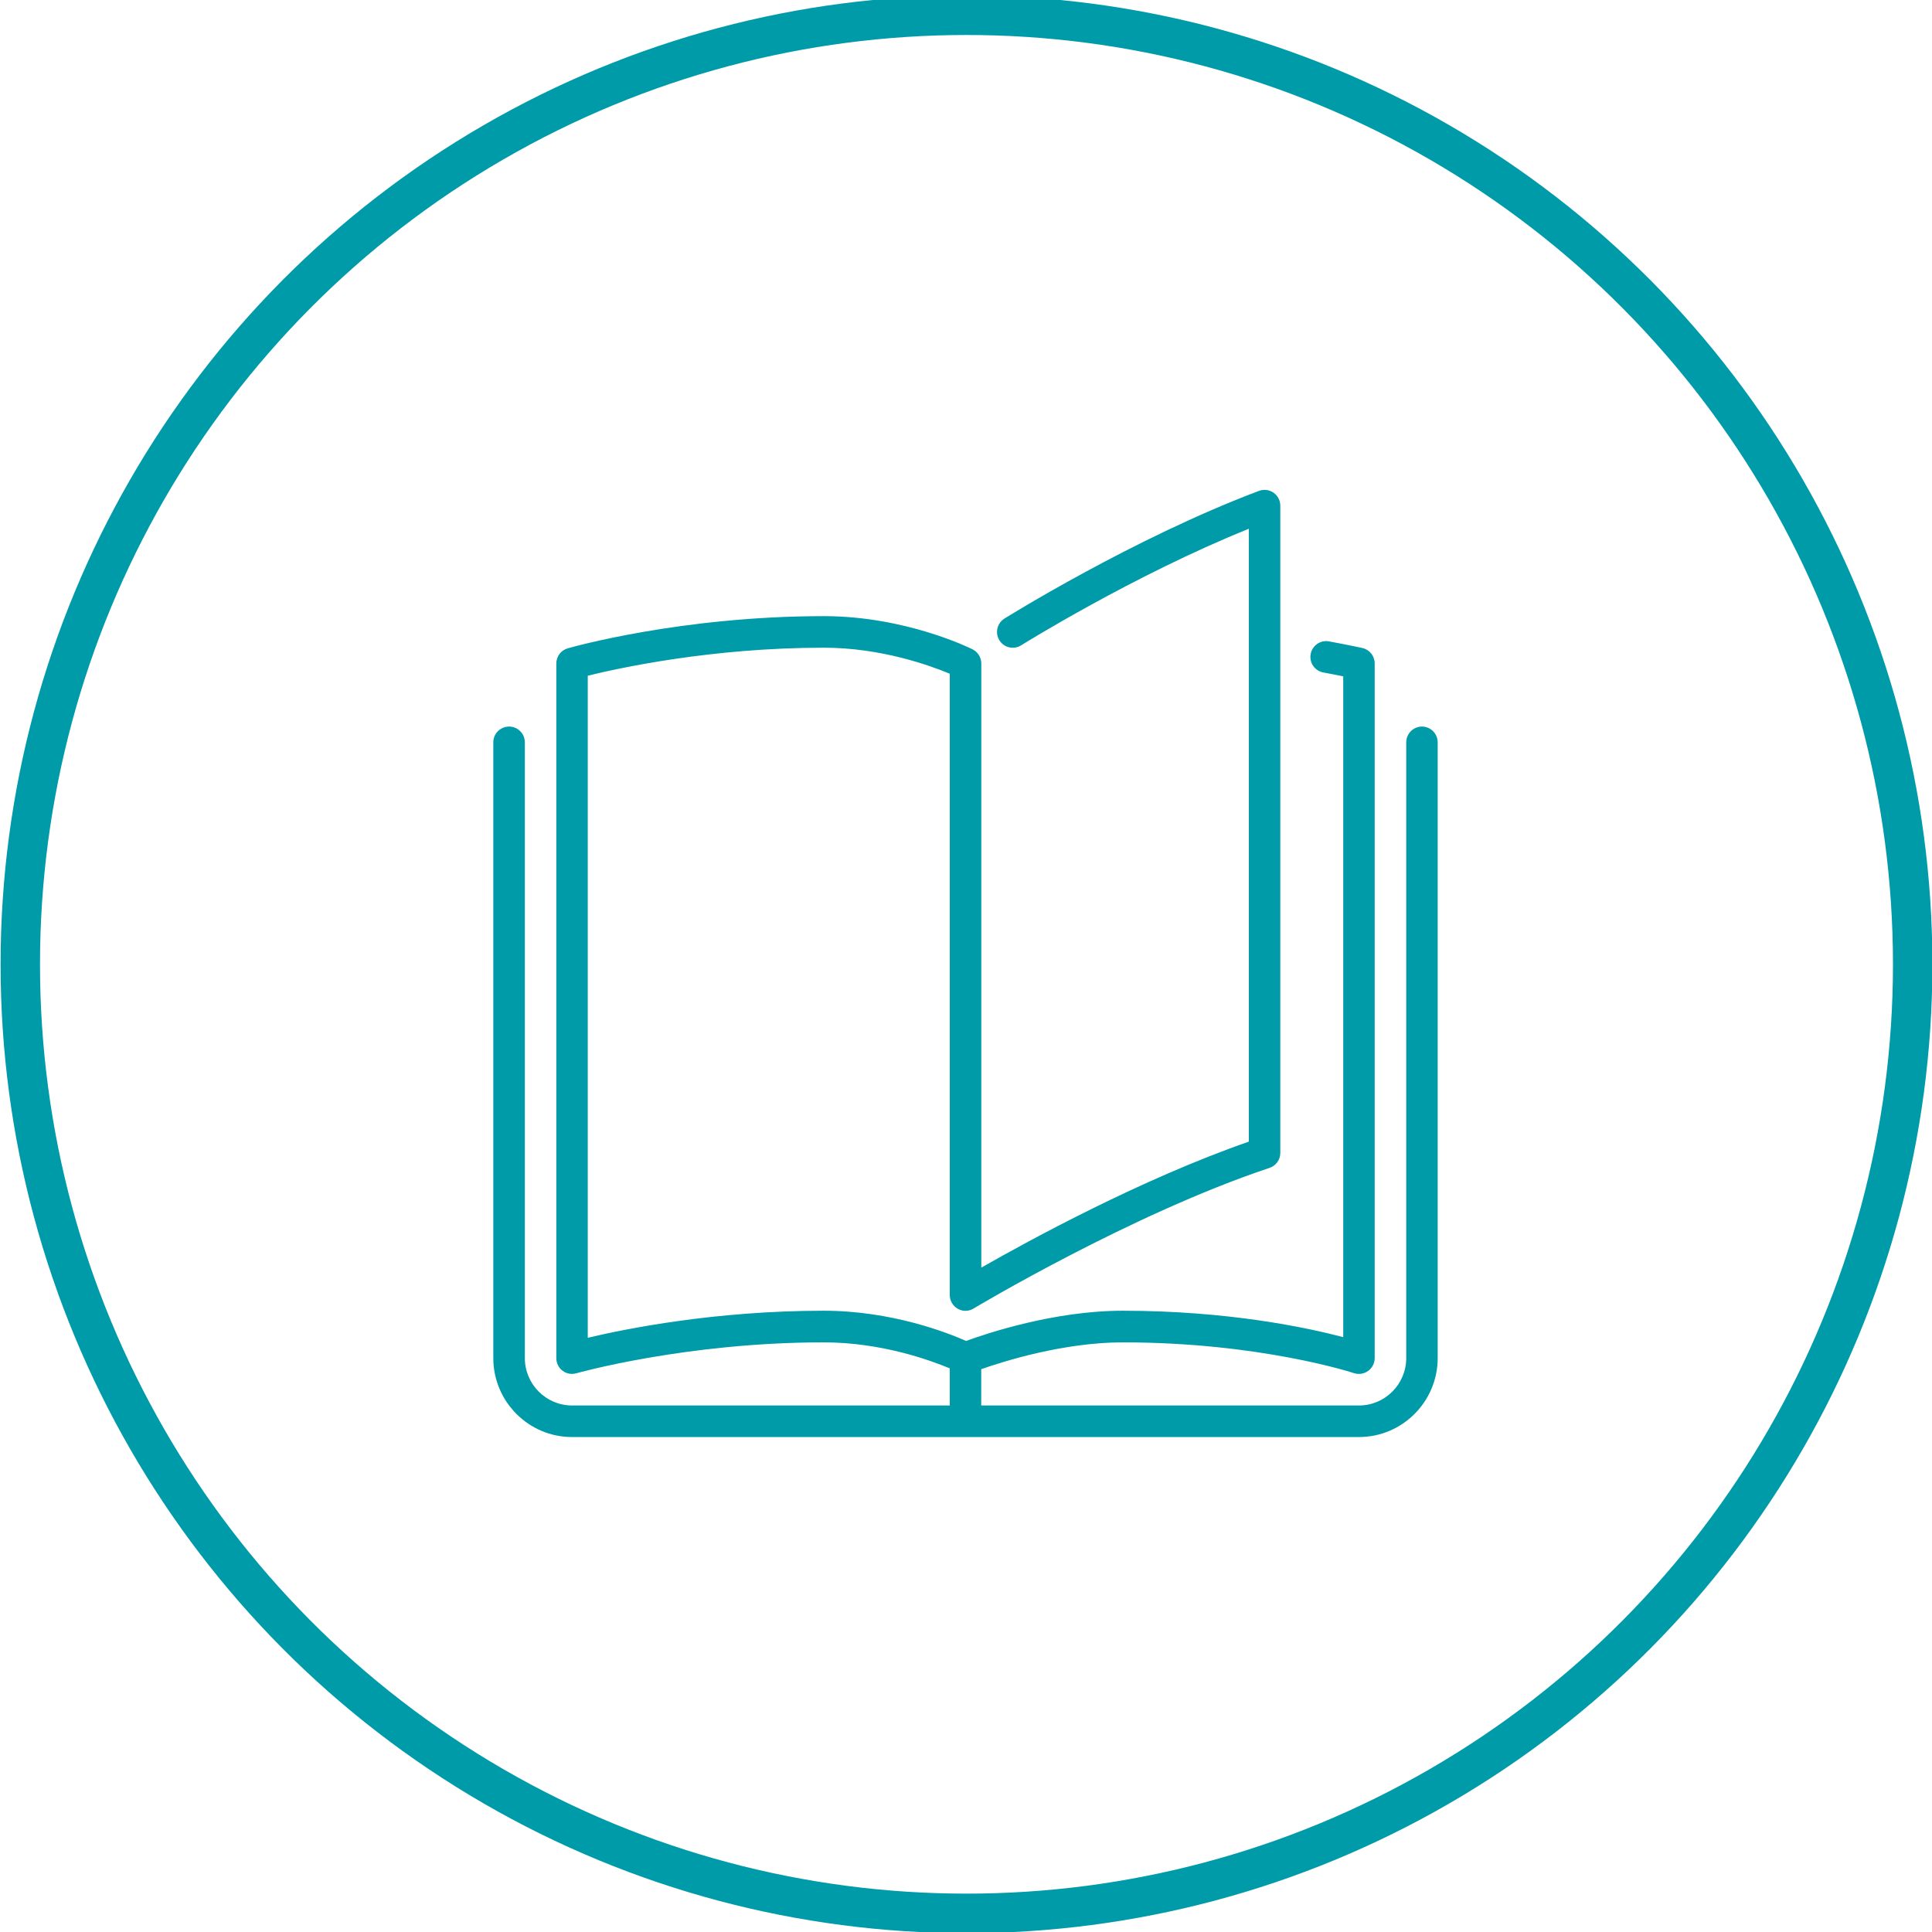 <?xml version="1.0" encoding="UTF-8" standalone="no"?>
<svg
   xmlns:dc="http://purl.org/dc/elements/1.1/"
   xmlns:cc="http://creativecommons.org/ns#"
   xmlns:rdf="http://www.w3.org/1999/02/22-rdf-syntax-ns#"
   xmlns:svg="http://www.w3.org/2000/svg"
   xmlns="http://www.w3.org/2000/svg"
   xmlns:sodipodi="http://sodipodi.sourceforge.net/DTD/sodipodi-0.dtd"
   xmlns:inkscape="http://www.inkscape.org/namespaces/inkscape"
   width="32"
   height="32"
   viewBox="0 0 32 32"
   version="1.1"
   id="svg62"
   sodipodi:docname="book-hover-icon.svg"
   inkscape:version="0.92.3 (unknown)">
  <sodipodi:namedview
     pagecolor="#ffffff"
     bordercolor="#666666"
     borderopacity="1"
     objecttolerance="10"
     gridtolerance="10"
     guidetolerance="10"
     inkscape:pageopacity="0"
     inkscape:pageshadow="2"
     inkscape:window-width="1855"
     inkscape:window-height="1056"
     id="namedview64"
     showgrid="false"
     inkscape:zoom="22.85"
     inkscape:cx="14.332604"
     inkscape:cy="20"
     inkscape:window-x="65"
     inkscape:window-y="24"
     inkscape:window-maximized="1"
     inkscape:current-layer="svg62" />
  <!-- Generator: Sketch 49.3 (51167) - http://www.bohemiancoding.com/sketch -->
  <title
     id="title53">E_7_Icon_Location_School_Hover</title>
  <desc
     id="desc55">Created with Sketch.</desc>
  <defs
     id="defs57" />
  <g
     id="E_7_Icon_Location_School_Hover"
     style="fill:none;fill-rule:evenodd;stroke:none;stroke-width:1"
     transform="matrix(1.306,0,0,1.31,-10.112,-10.228)">
    <circle
       id="Oval-3"
       cx="20"
       cy="20"
       r="12"
       style="stroke:#009ba9;stroke-width:0.5" />
    <path
       d="m 25.777,16.994 c -0.11,0 -0.2,0.089 -0.2,0.2 v 7.785 c 0,0.33 -0.269,0.599 -0.599,0.599 h -4.791 v -0.459 c 0.291,-0.102 1.049,-0.339 1.796,-0.339 1.739,0 2.92,0.385 2.931,0.389 0.06,0.02 0.127,0.01 0.18,-0.028 0.052,-0.038 0.083,-0.098 0.083,-0.162 v -8.783 c 0,-0.094 -0.065,-0.175 -0.156,-0.195 0,0 -0.156,-0.035 -0.424,-0.084 -0.108,-0.02 -0.212,0.052 -0.232,0.16 -0.02,0.109 0.052,0.213 0.16,0.233 0.102,0.019 0.187,0.035 0.253,0.049 v 8.355 c -0.452,-0.119 -1.457,-0.334 -2.795,-0.334 -0.87,0 -1.724,0.286 -1.988,0.382 -0.235,-0.104 -0.945,-0.382 -1.804,-0.382 -1.375,0 -2.508,0.227 -2.994,0.342 v -8.371 c 0.399,-0.098 1.576,-0.354 2.994,-0.354 0.728,0 1.352,0.227 1.597,0.329 v 7.855 c 0,0.072 0.039,0.138 0.101,0.174 0.062,0.036 0.14,0.035 0.201,-0.003 0.02,-0.012 1.997,-1.193 3.753,-1.778 0.082,-0.027 0.137,-0.103 0.137,-0.189 v -8.184 c 0,-0.065 -0.032,-0.127 -0.086,-0.164 -0.053,-0.037 -0.122,-0.046 -0.184,-0.023 -1.597,0.599 -3.213,1.605 -3.229,1.615 -0.093,0.058 -0.122,0.182 -0.063,0.275 0.058,0.093 0.181,0.122 0.275,0.063 0.015,-0.009 1.421,-0.884 2.888,-1.474 v 7.749 c -1.363,0.473 -2.785,1.247 -3.393,1.593 v -7.638 c 0,-0.076 -0.043,-0.145 -0.11,-0.179 -0.034,-0.017 -0.852,-0.42 -1.886,-0.42 -1.804,0 -3.19,0.39 -3.249,0.407 -0.086,0.024 -0.145,0.103 -0.145,0.192 v 8.783 c 0,0.062 0.03,0.122 0.079,0.159 0.035,0.027 0.077,0.04 0.12,0.04 0.018,0 0.037,-0.003 0.055,-0.008 0.014,-0.004 1.394,-0.391 3.139,-0.391 0.73,0 1.353,0.227 1.597,0.329 v 0.469 H 14.998 c -0.33,0 -0.599,-0.269 -0.599,-0.599 v -7.785 c 0,-0.11 -0.089,-0.2 -0.2,-0.2 -0.11,0 -0.2,0.089 -0.2,0.2 v 7.785 c 0,0.55 0.448,0.998 0.998,0.998 h 9.981 c 0.55,0 0.998,-0.448 0.998,-0.998 v -7.785 c -2.3e-5,-0.11 -0.089,-0.2 -0.2,-0.2 z"
       id="Shape"
       inkscape:connector-curvature="0"
       style="fill:#009ba9;fill-rule:nonzero" />
  </g>
</svg>
